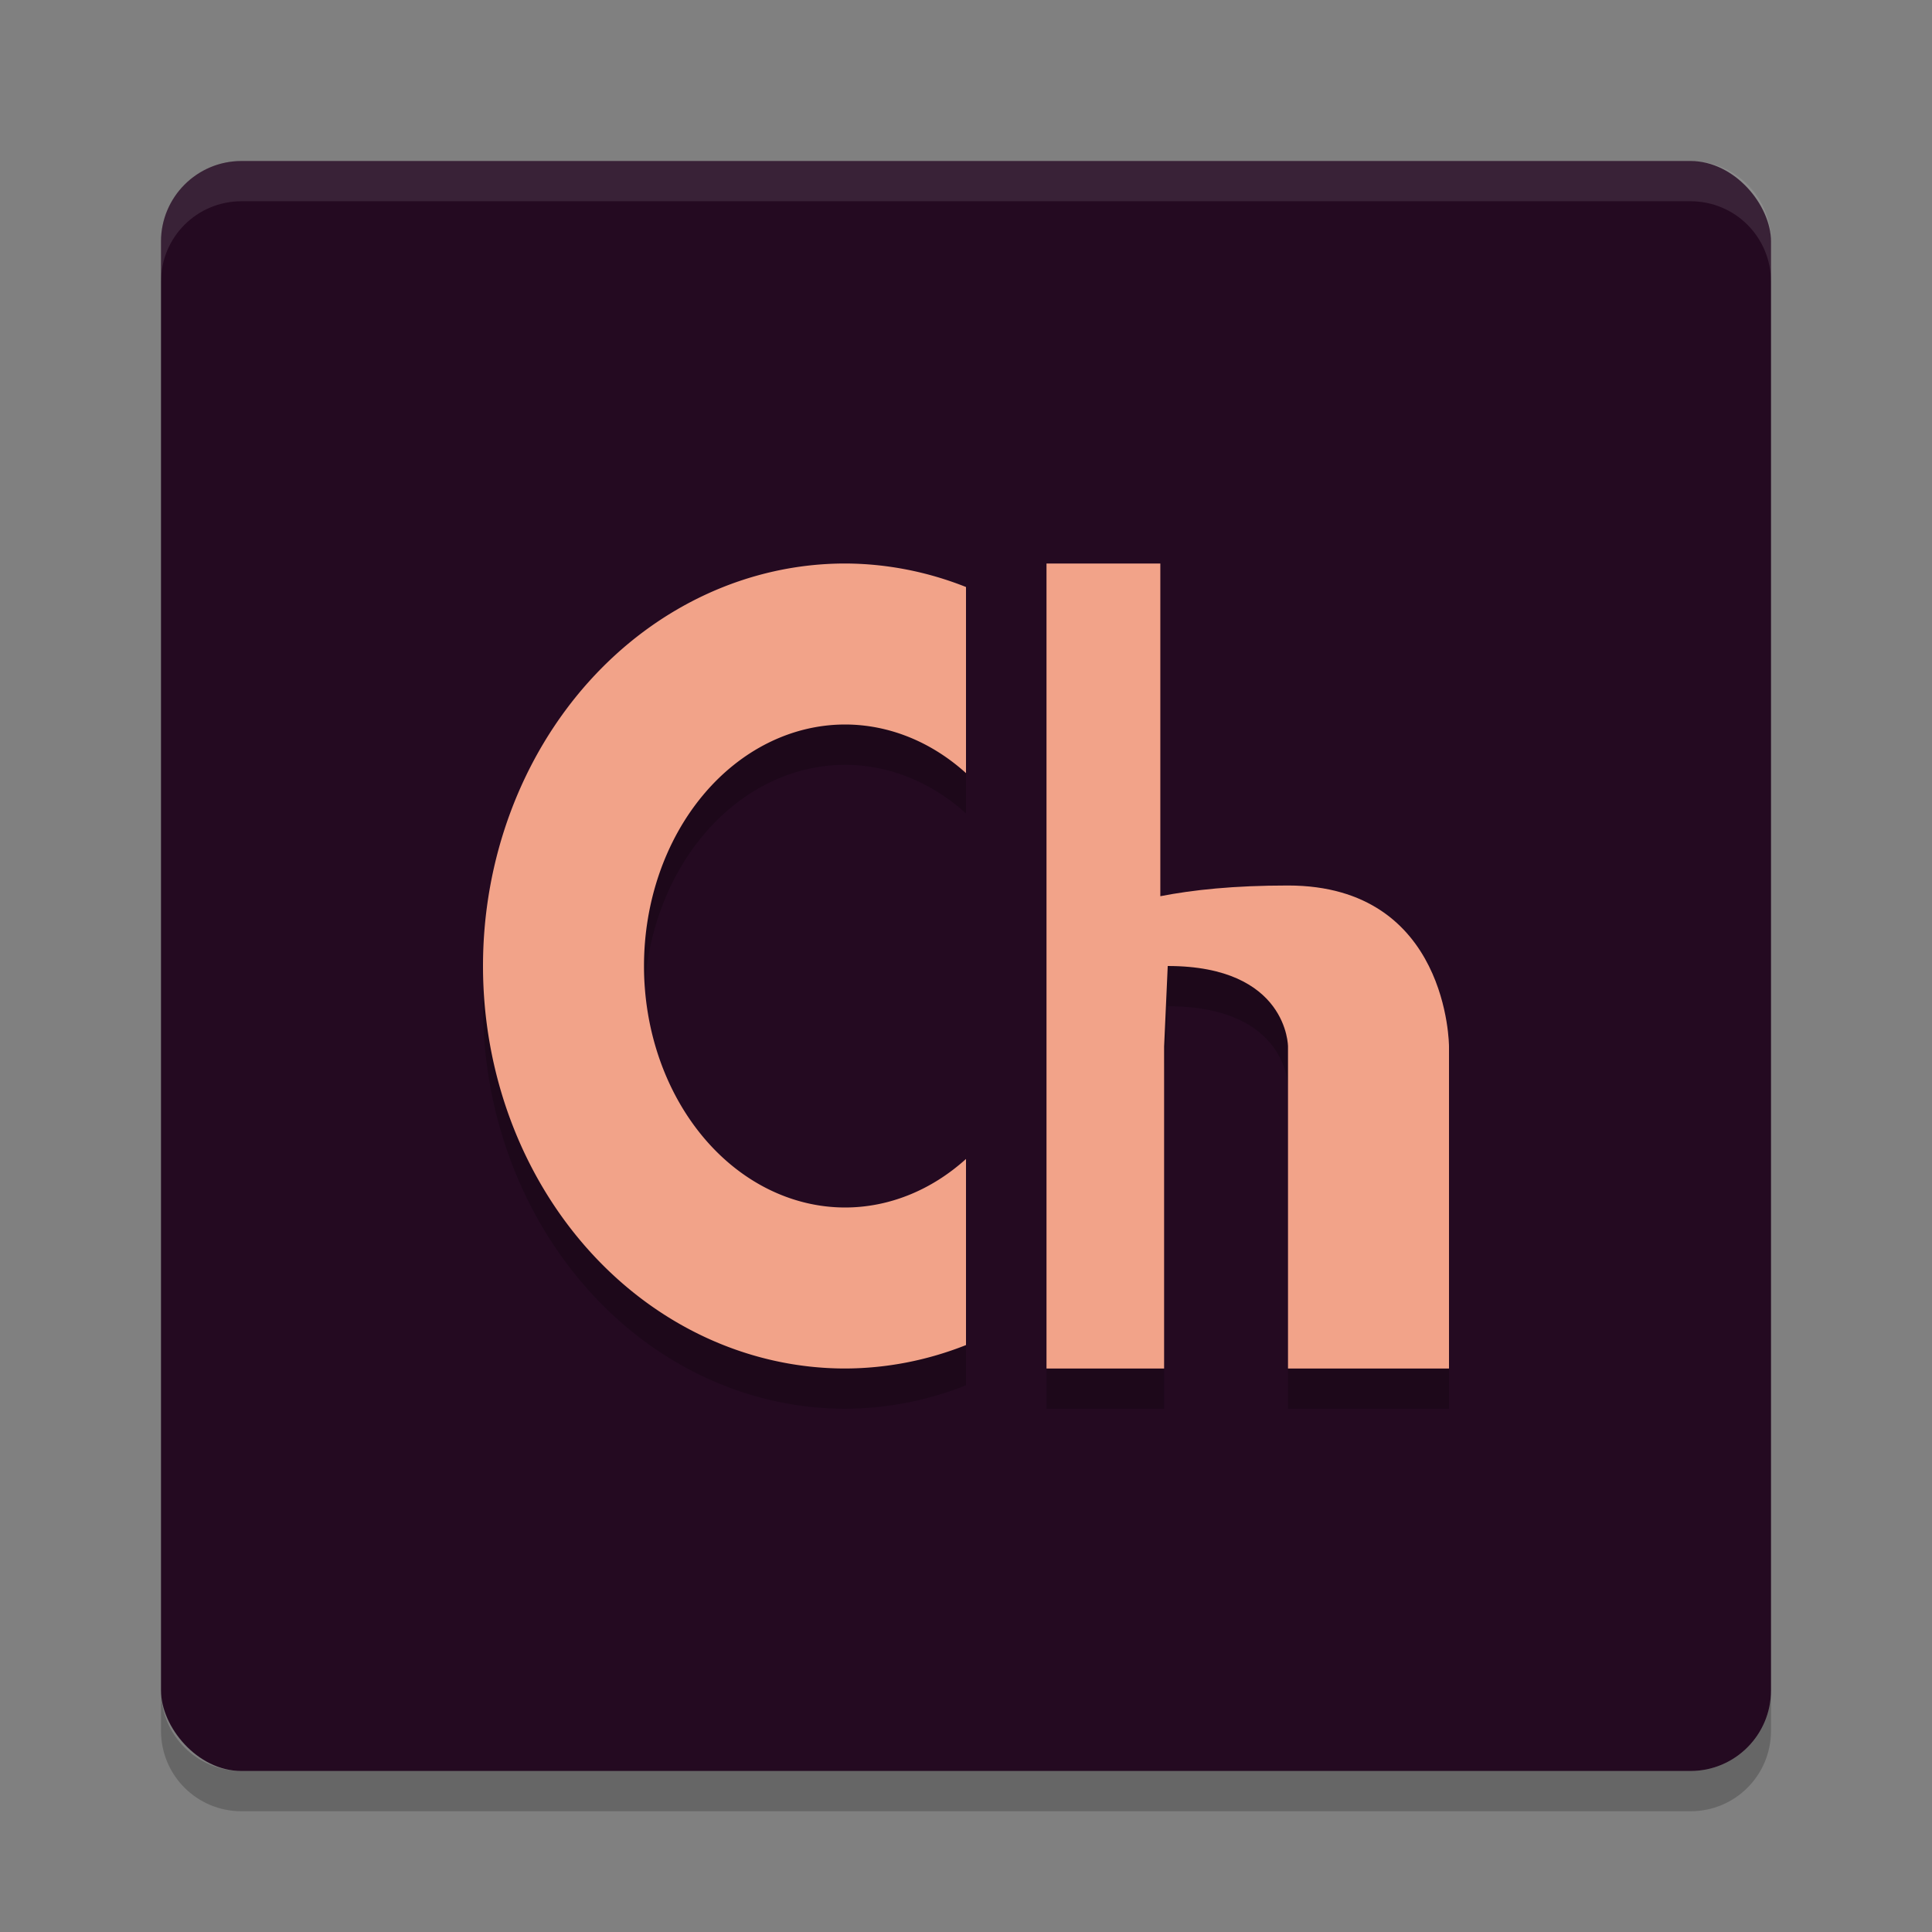 <svg width="24" height="24" version="1.1" xmlns="http://www.w3.org/2000/svg">
 <rect width="100%" height="100%" fill="#808080" stroke="none"/>
 <g transform="translate(1,1)">
  <rect x="1" y="1" width="20" height="20" rx="1" ry="1" style="fill:#240a21"/>
  <path d="m2 1c-0.554 0-1 0.446-1 1v0.5c0-0.554 0.446-1 1-1h18c0.554 0 1 0.446 1 1v-0.5c0-0.554-0.446-1-1-1z" style="fill:#ffffff;opacity:.1"/>
  <path d="m1 20v0.5c0 0.554 0.446 1 1 1h18c0.554 0 1-0.446 1-1v-0.5c0 0.554-0.446 1-1 1h-18c-0.554 0-1-0.446-1-1z" style="opacity:.2"/>
  <path d="m12 6.5v10h1.461v-4l0.045-1c1.494 0 1.494 1 1.494 1v4h2v-4s0-2-2-2c-0.675 0-1.18 0.054-1.586 0.133v-4.133z" style="opacity:.2"/>
  <path d="m12 6v10h1.461v-4l0.045-1c1.494 0 1.494 1 1.494 1v4h2v-4s0-2-2-2c-0.675 0-1.18 0.054-1.586 0.133v-4.133z" style="fill:#f2a389"/>
  <path d="m9.5 6.5a4.5 5 0 0 0-4.5 5 4.5 5 0 0 0 4.5 5 4.5 5 0 0 0 1.5-0.291v-2.312a2.5 3 0 0 1-1.5 0.604 2.5 3 0 0 1-2.5-3 2.5 3 0 0 1 2.5-3 2.5 3 0 0 1 1.5 0.604v-2.312a4.5 5 0 0 0-1.5-0.291z" style="opacity:.2"/>
  <path d="M 9.5,6 A 4.5,5 0 0 0 5,11 4.5,5 0 0 0 9.5,16 4.5,5 0 0 0 11,15.709 v -2.312 A 2.5,3 0 0 1 9.5,14 2.5,3 0 0 1 7,11 2.5,3 0 0 1 9.5,8 2.5,3 0 0 1 11,8.604 v -2.312 A 4.5,5 0 0 0 9.5,6 Z" style="fill:#f2a389"/>
 </g>
</svg>
